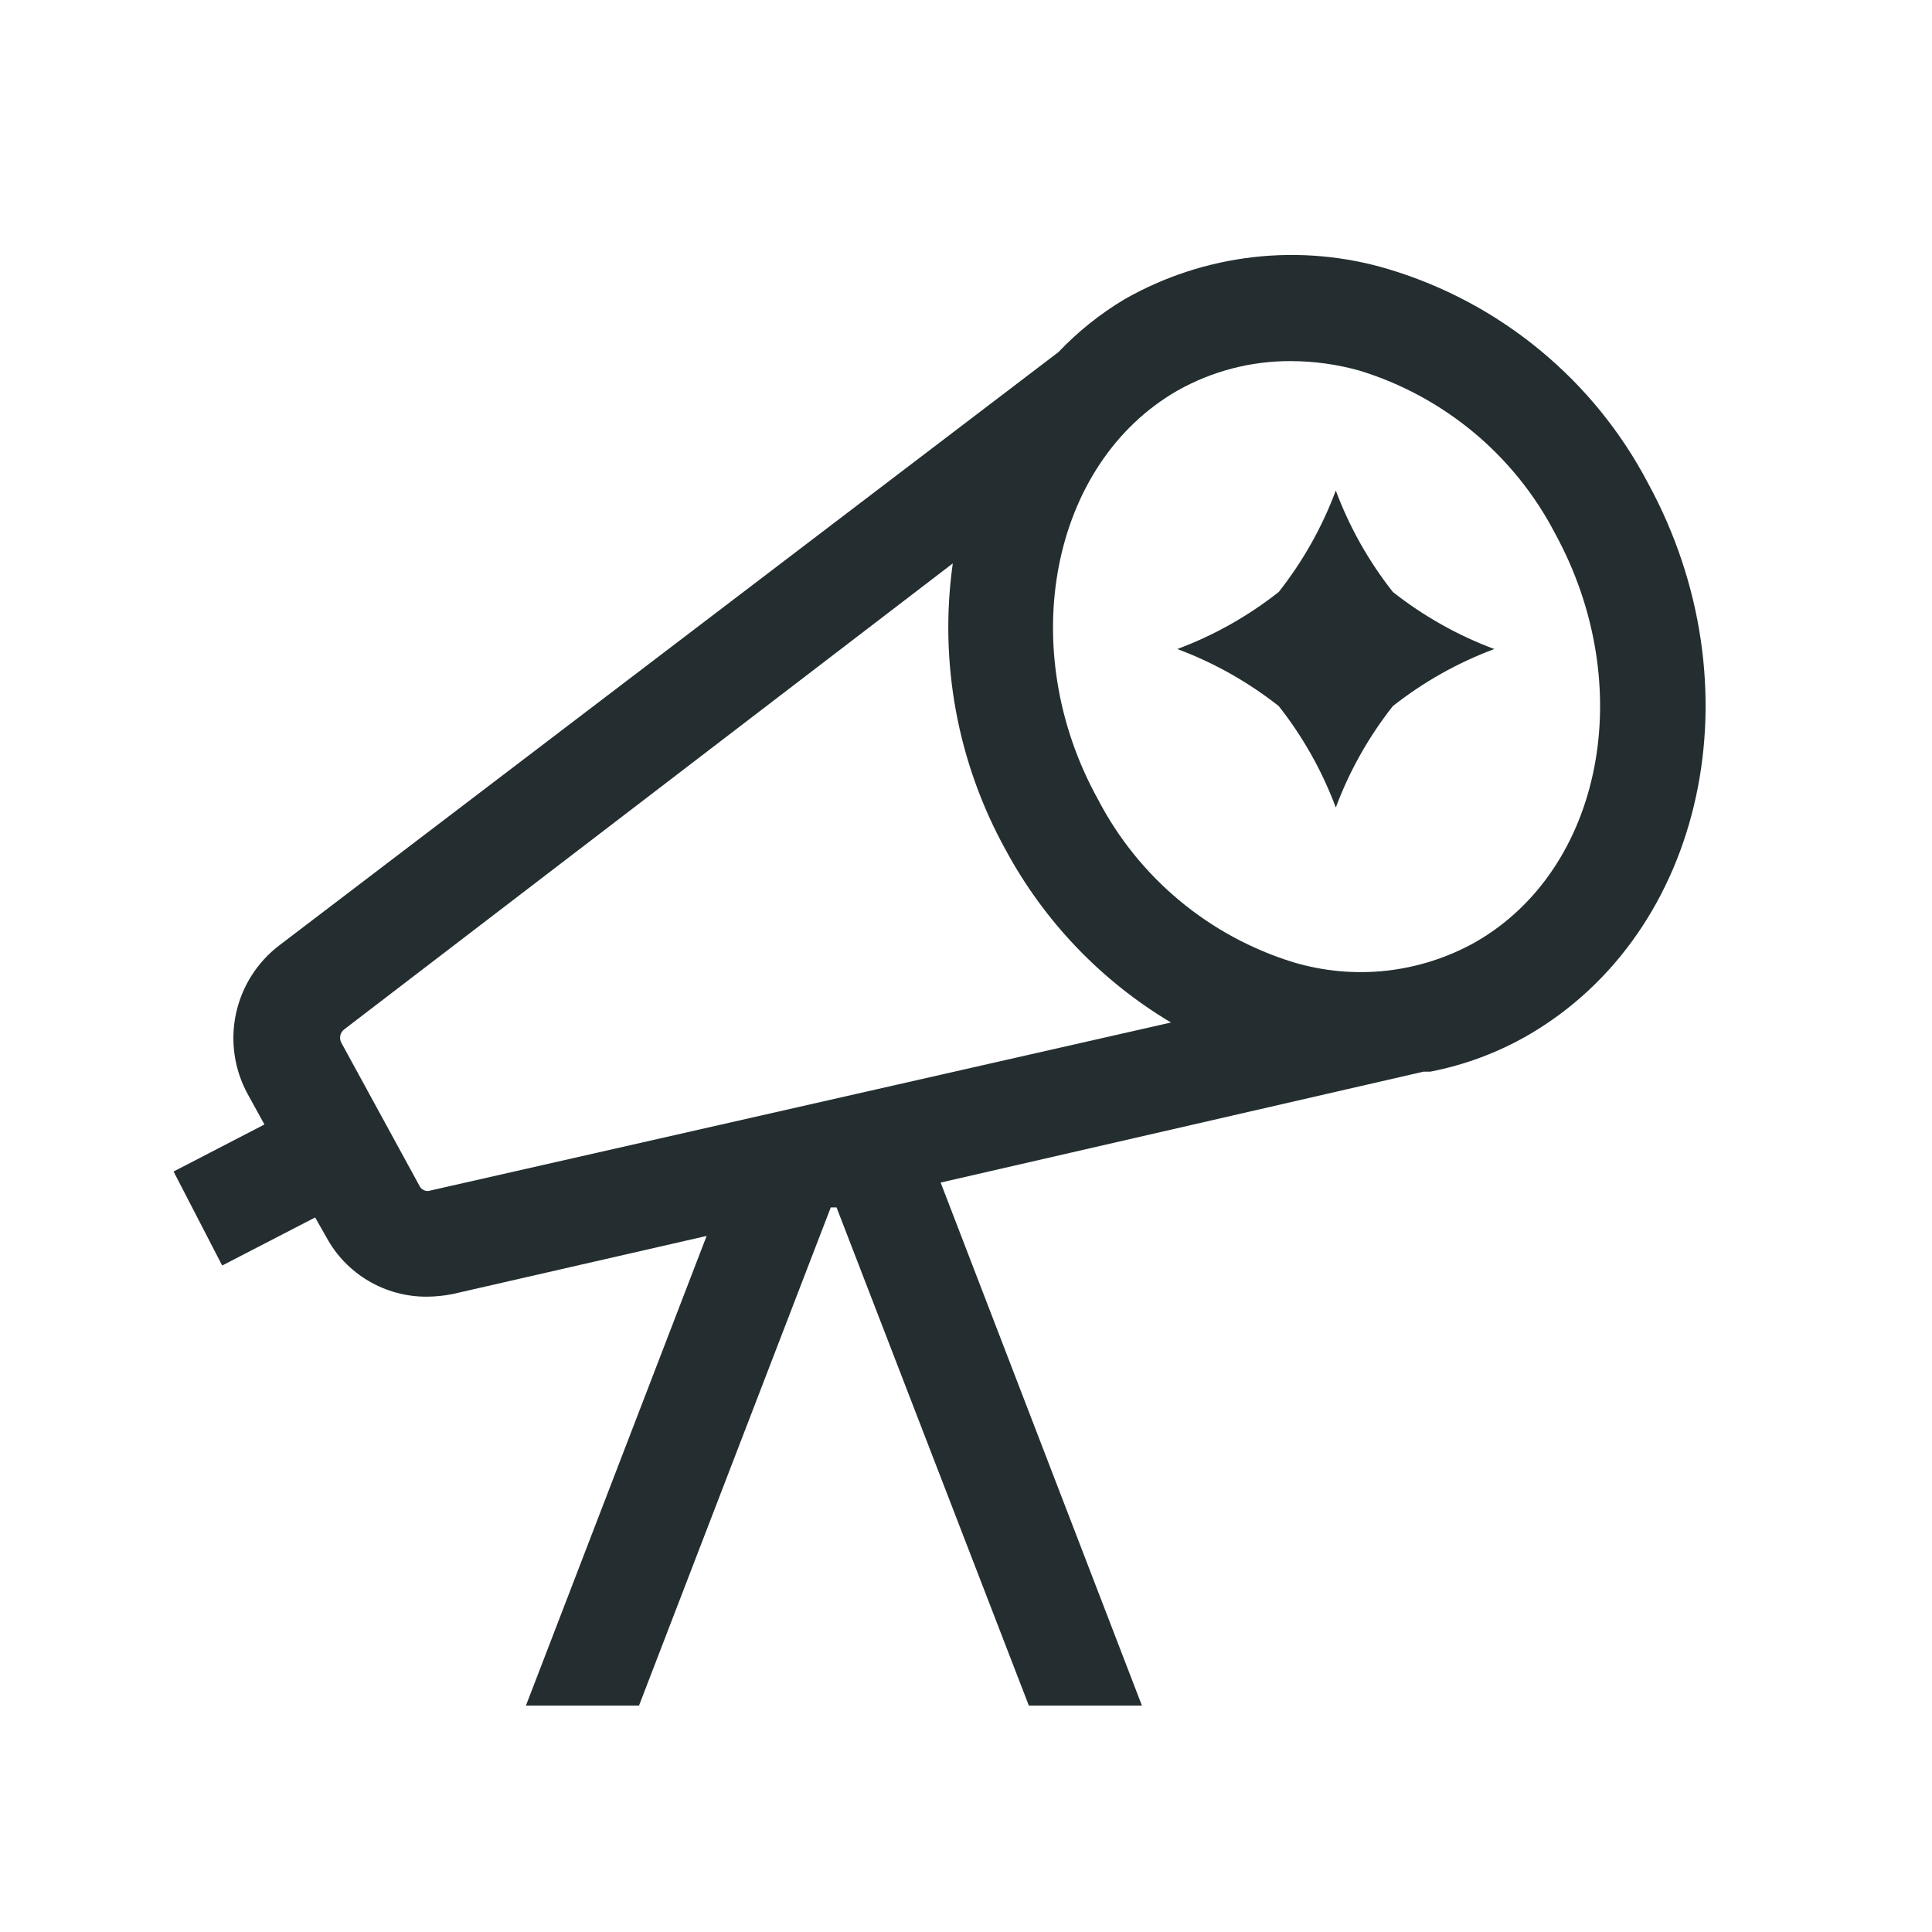 <svg width="32" height="32" viewBox="0 0 32 32" fill="none" xmlns="http://www.w3.org/2000/svg">
<path d="M27.296 8.002C26.852 7.156 26.243 6.406 25.505 5.798C24.767 5.189 23.916 4.734 23 4.459C22.275 4.241 21.513 4.173 20.761 4.259C20.009 4.345 19.282 4.582 18.625 4.957C18.222 5.198 17.854 5.492 17.531 5.832L4.625 15.659C4.259 15.938 4.005 16.34 3.908 16.791C3.812 17.242 3.88 17.712 4.1 18.117L4.38 18.625L2.875 19.404L3.68 20.961L5.22 20.165L5.404 20.489C5.566 20.79 5.807 21.041 6.102 21.215C6.396 21.389 6.733 21.48 7.075 21.477C7.216 21.476 7.357 21.461 7.495 21.434L11.704 20.471L8.711 28.25H10.584L13.76 19.999H13.856L17.041 28.25H18.914L15.58 19.587L23.578 17.75H23.691C24.261 17.639 24.808 17.435 25.31 17.146C28.25 15.44 29.125 11.354 27.296 8.002ZM7.093 19.727C7.064 19.729 7.036 19.722 7.011 19.708C6.986 19.695 6.966 19.674 6.952 19.649L5.657 17.277C5.636 17.241 5.628 17.197 5.636 17.155C5.644 17.113 5.667 17.076 5.701 17.05L15.781 9.332C15.551 10.966 15.858 12.631 16.656 14.075C17.294 15.259 18.24 16.247 19.395 16.936L7.093 19.727ZM24.435 15.606C23.981 15.86 23.481 16.02 22.964 16.078C22.447 16.135 21.923 16.087 21.425 15.939C20.734 15.726 20.092 15.379 19.536 14.916C18.98 14.453 18.522 13.885 18.188 13.244C16.805 10.75 17.4 7.679 19.5 6.471C20.074 6.147 20.722 5.978 21.381 5.981C21.766 5.982 22.148 6.035 22.519 6.139C23.21 6.351 23.852 6.699 24.408 7.161C24.964 7.624 25.422 8.192 25.756 8.834C27.139 11.362 26.544 14.399 24.435 15.606Z" fill="#242E30"/>
<path d="M22.125 8.125C21.899 8.731 21.58 9.297 21.18 9.805C20.672 10.205 20.106 10.524 19.5 10.75C20.106 10.976 20.672 11.295 21.18 11.695C21.58 12.203 21.899 12.769 22.125 13.375C22.351 12.769 22.67 12.203 23.07 11.695C23.578 11.295 24.144 10.976 24.75 10.75C24.144 10.524 23.578 10.205 23.07 9.805C22.67 9.297 22.351 8.731 22.125 8.125Z" fill="#242E30"/>
</svg>
